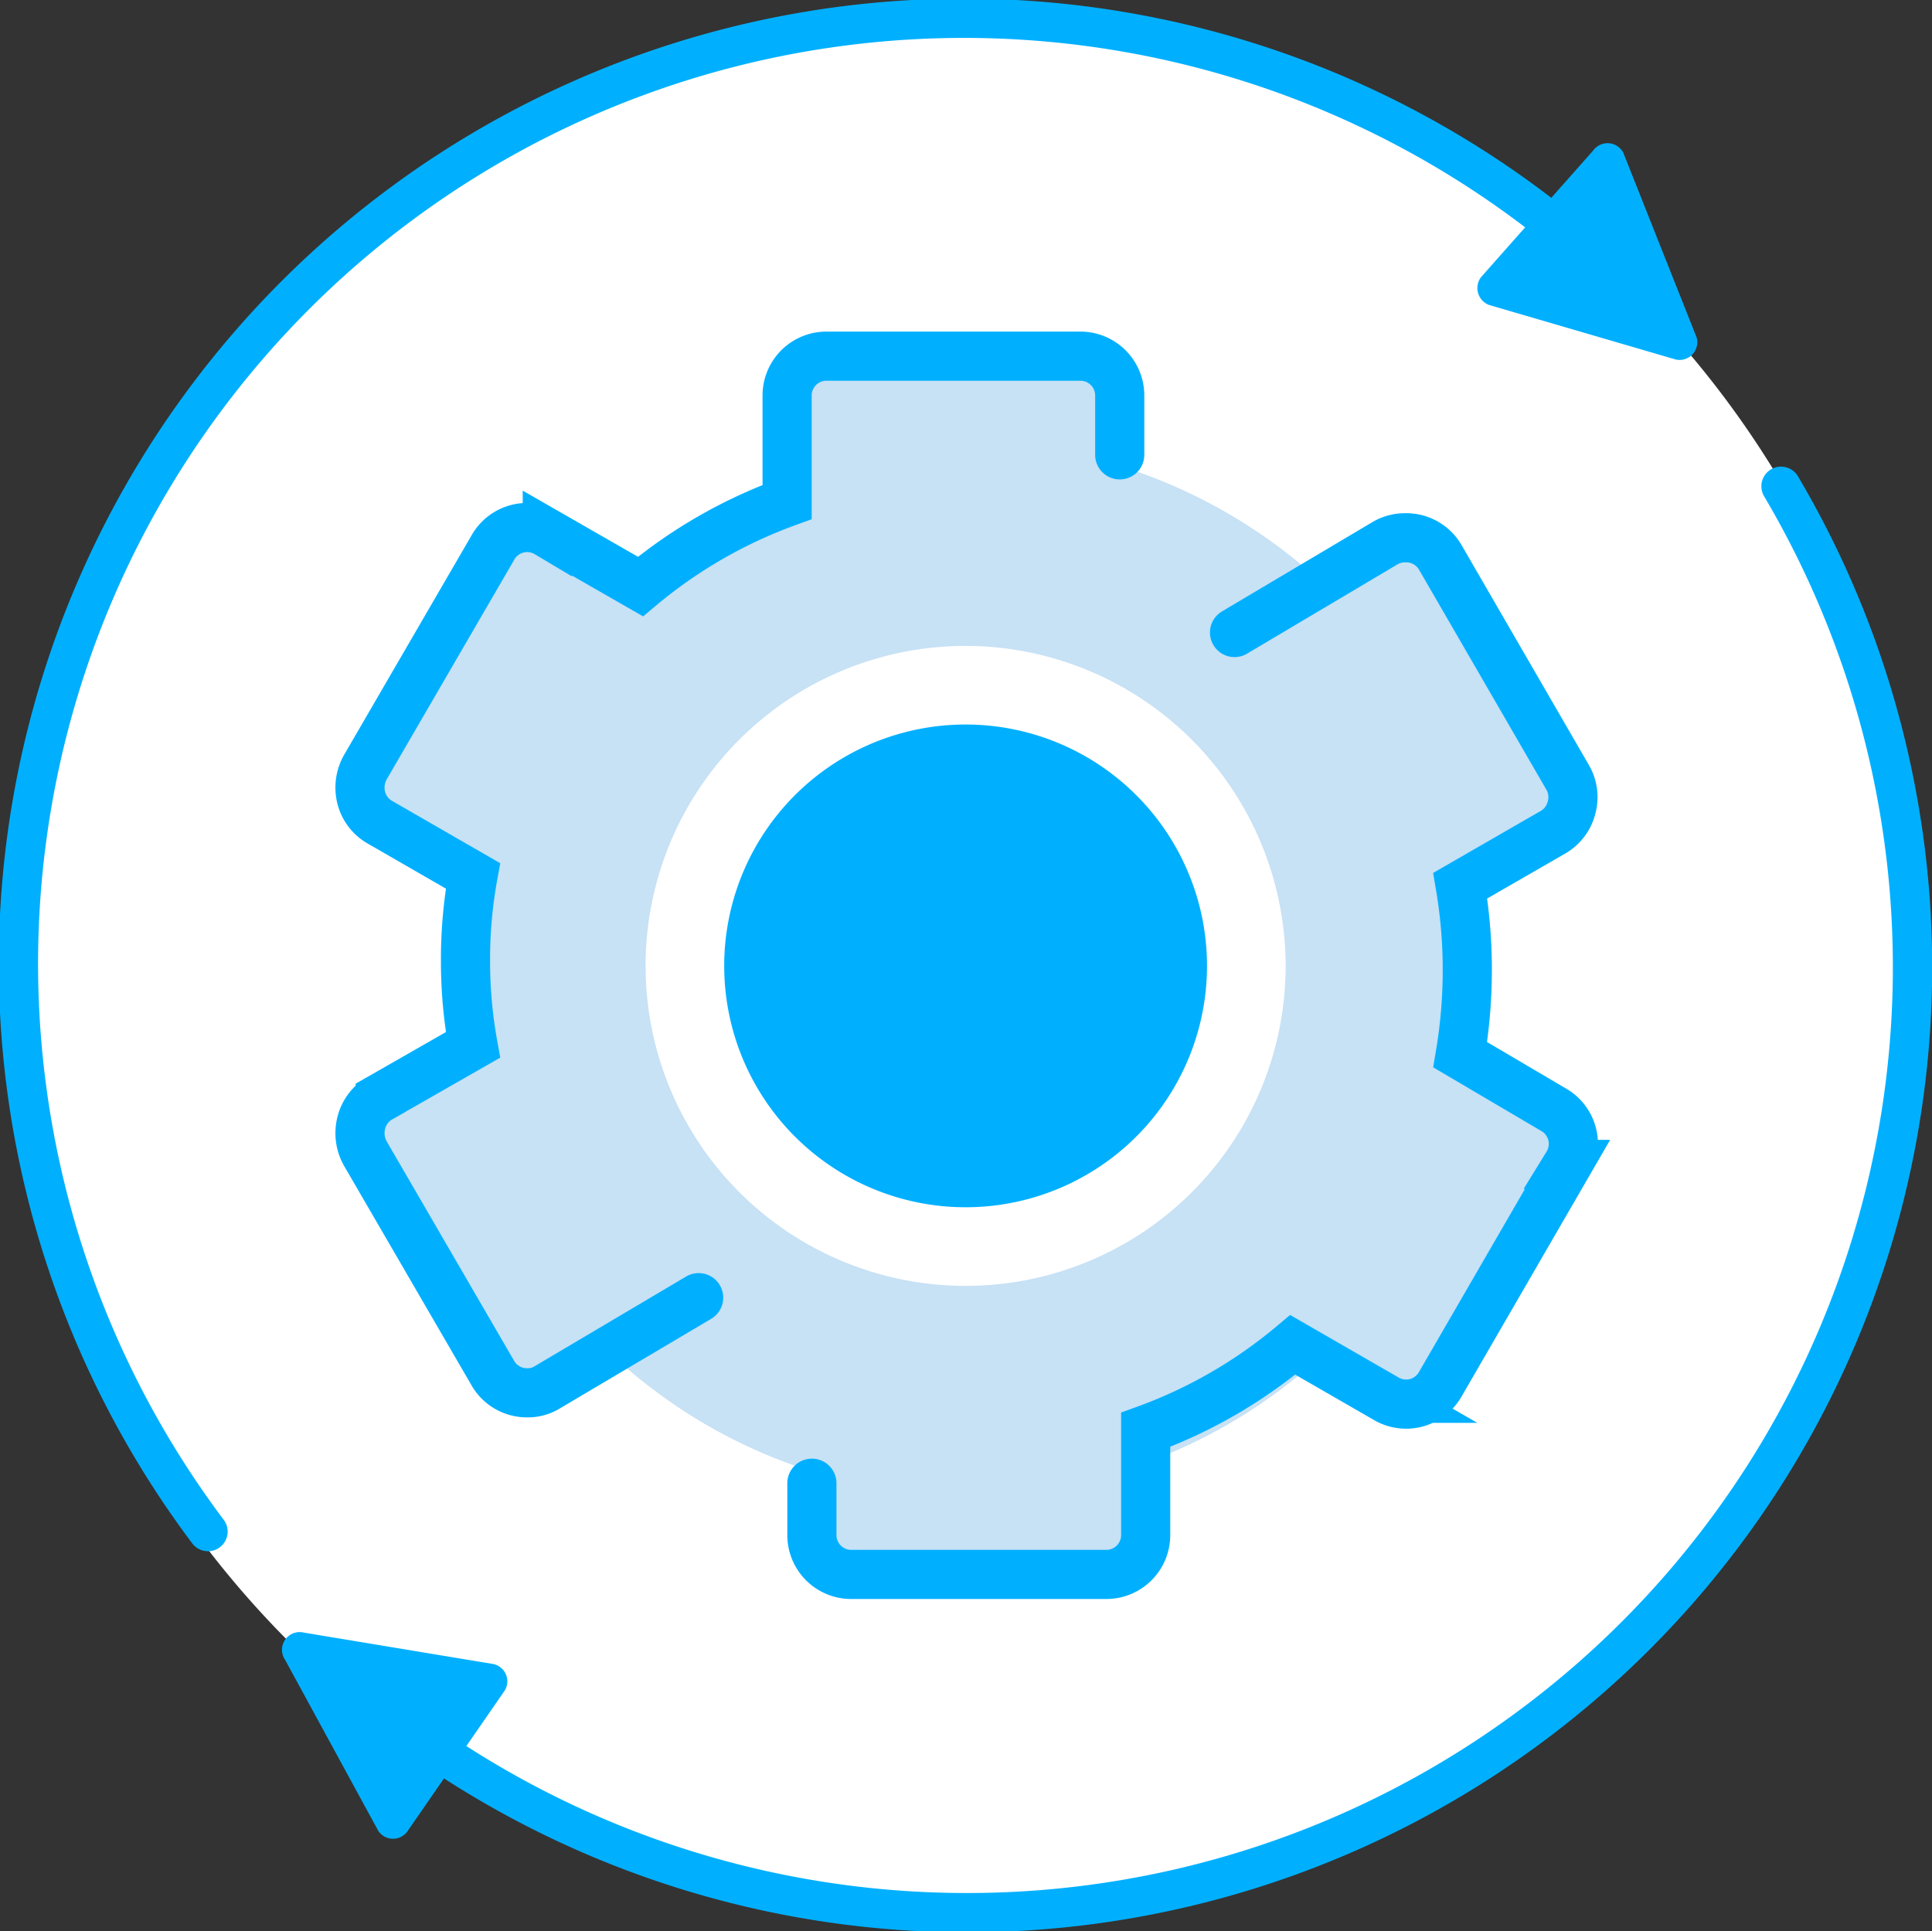 <svg id="grid" xmlns="http://www.w3.org/2000/svg" width="49.14" height="49.13" viewBox="0 0 49.14 49.13"><rect x="0" y="0" width="49.14" height="49.13" fill="#333333" stroke="none"/><defs><style>.cls-1{fill:#fff;}.cls-2{fill:#c7e1f5;}.cls-3,.cls-5{fill:none;stroke:#00b0ff;stroke-linecap:round;stroke-miterlimit:10;}.cls-3{stroke-width:1.25px;}.cls-4{fill:#00b0ff;}</style></defs><title>howitworks-quick-secure-implementation</title><path class="cls-1" d="M298.35,608.49a24.22,24.22,0,1,1,24.21-24.22A24.25,24.25,0,0,1,298.35,608.49Z" transform="translate(-273.86 -559.63)"/><path class="cls-2" d="M313.38,587.82l-1.83-1.06a13.47,13.47,0,0,0,.25-2.56,13,13,0,0,0-.22-2.36l1.8-1a1,1,0,0,0,.47-.62,1,1,0,0,0-.1-.78l-3.23-5.58a1,1,0,0,0-.89-.51,1,1,0,0,0-.51.13l-1.61,1a13.53,13.53,0,0,0-5.17-3v-1.72a1,1,0,0,0-1-1h-6.46a1,1,0,0,0-1,1v2a13.57,13.57,0,0,0-4.29,2.58l-1.81-1a1,1,0,0,0-1.39.38l-3.24,5.58a1.06,1.06,0,0,0-.1.78,1,1,0,0,0,.48.62l1.83,1.06a13.29,13.29,0,0,0,0,4.92l-1.79,1a1,1,0,0,0-.48.63,1.06,1.06,0,0,0,.1.78l3.24,5.58a1,1,0,0,0,.88.51.94.94,0,0,0,.51-.14l1.6-.95a13.35,13.35,0,0,0,5.19,3v1.69a1,1,0,0,0,1,1H302a1,1,0,0,0,1-1v-1.94a13.34,13.34,0,0,0,4.32-2.59l1.78,1a1,1,0,0,0,1.4-.37l3.23-5.58a1,1,0,0,0,.1-.78A1,1,0,0,0,313.38,587.82Zm-15,1a4.65,4.65,0,1,1,4.65-4.65A4.65,4.65,0,0,1,298.42,588.85Z" transform="translate(-273.86 -559.63)"/><path class="cls-3" d="M302.34,571.2v-1.51a1,1,0,0,0-1-1h-6.46a1,1,0,0,0-1,1v2.71a12.42,12.42,0,0,0-3.73,2.15l-2.37-1.36a1,1,0,0,0-1.39.38l-3.24,5.58a1.06,1.06,0,0,0-.1.78,1,1,0,0,0,.48.62l2.36,1.36a11.78,11.78,0,0,0-.19,2.15,11.94,11.94,0,0,0,.19,2.15l-2.36,1.35a1,1,0,0,0-.48.63,1.06,1.06,0,0,0,.1.78l3.24,5.58a1,1,0,0,0,.88.51.94.94,0,0,0,.51-.14l3.85-2.28" transform="translate(-273.86 -559.63)"/><path class="cls-3" d="M294.51,597.36v1.32a1,1,0,0,0,1,1H302a1,1,0,0,0,1-1V596a12.38,12.38,0,0,0,3.74-2.16l2.36,1.36a1,1,0,0,0,1.4-.37l3.23-5.58a1,1,0,0,0-.37-1.4L311,586.46a12.91,12.91,0,0,0,.18-2.15,12.73,12.73,0,0,0-.18-2.15l2.36-1.36a1,1,0,0,0,.47-.62,1,1,0,0,0-.1-.78l-3.23-5.58a1,1,0,0,0-.89-.51,1,1,0,0,0-.51.13l-3.84,2.28" transform="translate(-273.86 -559.63)"/><path class="cls-4" d="M298.42,591.34a7.14,7.14,0,1,1,7.14-7.14A7.15,7.15,0,0,1,298.42,591.34Z" transform="translate(-273.86 -559.63)"/><path class="cls-1" d="M298.42,578.06a6.14,6.14,0,1,1-6.14,6.14,6.14,6.14,0,0,1,6.14-6.14m0-2a8.14,8.14,0,1,0,8.14,8.14,8.15,8.15,0,0,0-8.14-8.14Z" transform="translate(-273.86 -559.63)"/><path class="cls-5" d="M279.15,598.59a24.05,24.05,0,0,1,35.92-31.76" transform="translate(-273.86 -559.63)"/><path class="cls-5" d="M319.16,572a24.05,24.05,0,0,1-35.52,31.18" transform="translate(-273.86 -559.63)"/><path class="cls-4" d="M283.48,606.2l-2.37-4.35a.45.45,0,0,1,.48-.69l4.82.8a.45.45,0,0,1,.29.67l-2.46,3.56A.45.45,0,0,1,283.48,606.2Z" transform="translate(-273.86 -559.63)"/><path class="cls-4" d="M315.15,563.52l1.83,4.61a.45.45,0,0,1-.55.63l-4.69-1.37a.46.46,0,0,1-.21-.71l2.86-3.23A.45.45,0,0,1,315.15,563.52Z" transform="translate(-273.86 -559.63)"/></svg>